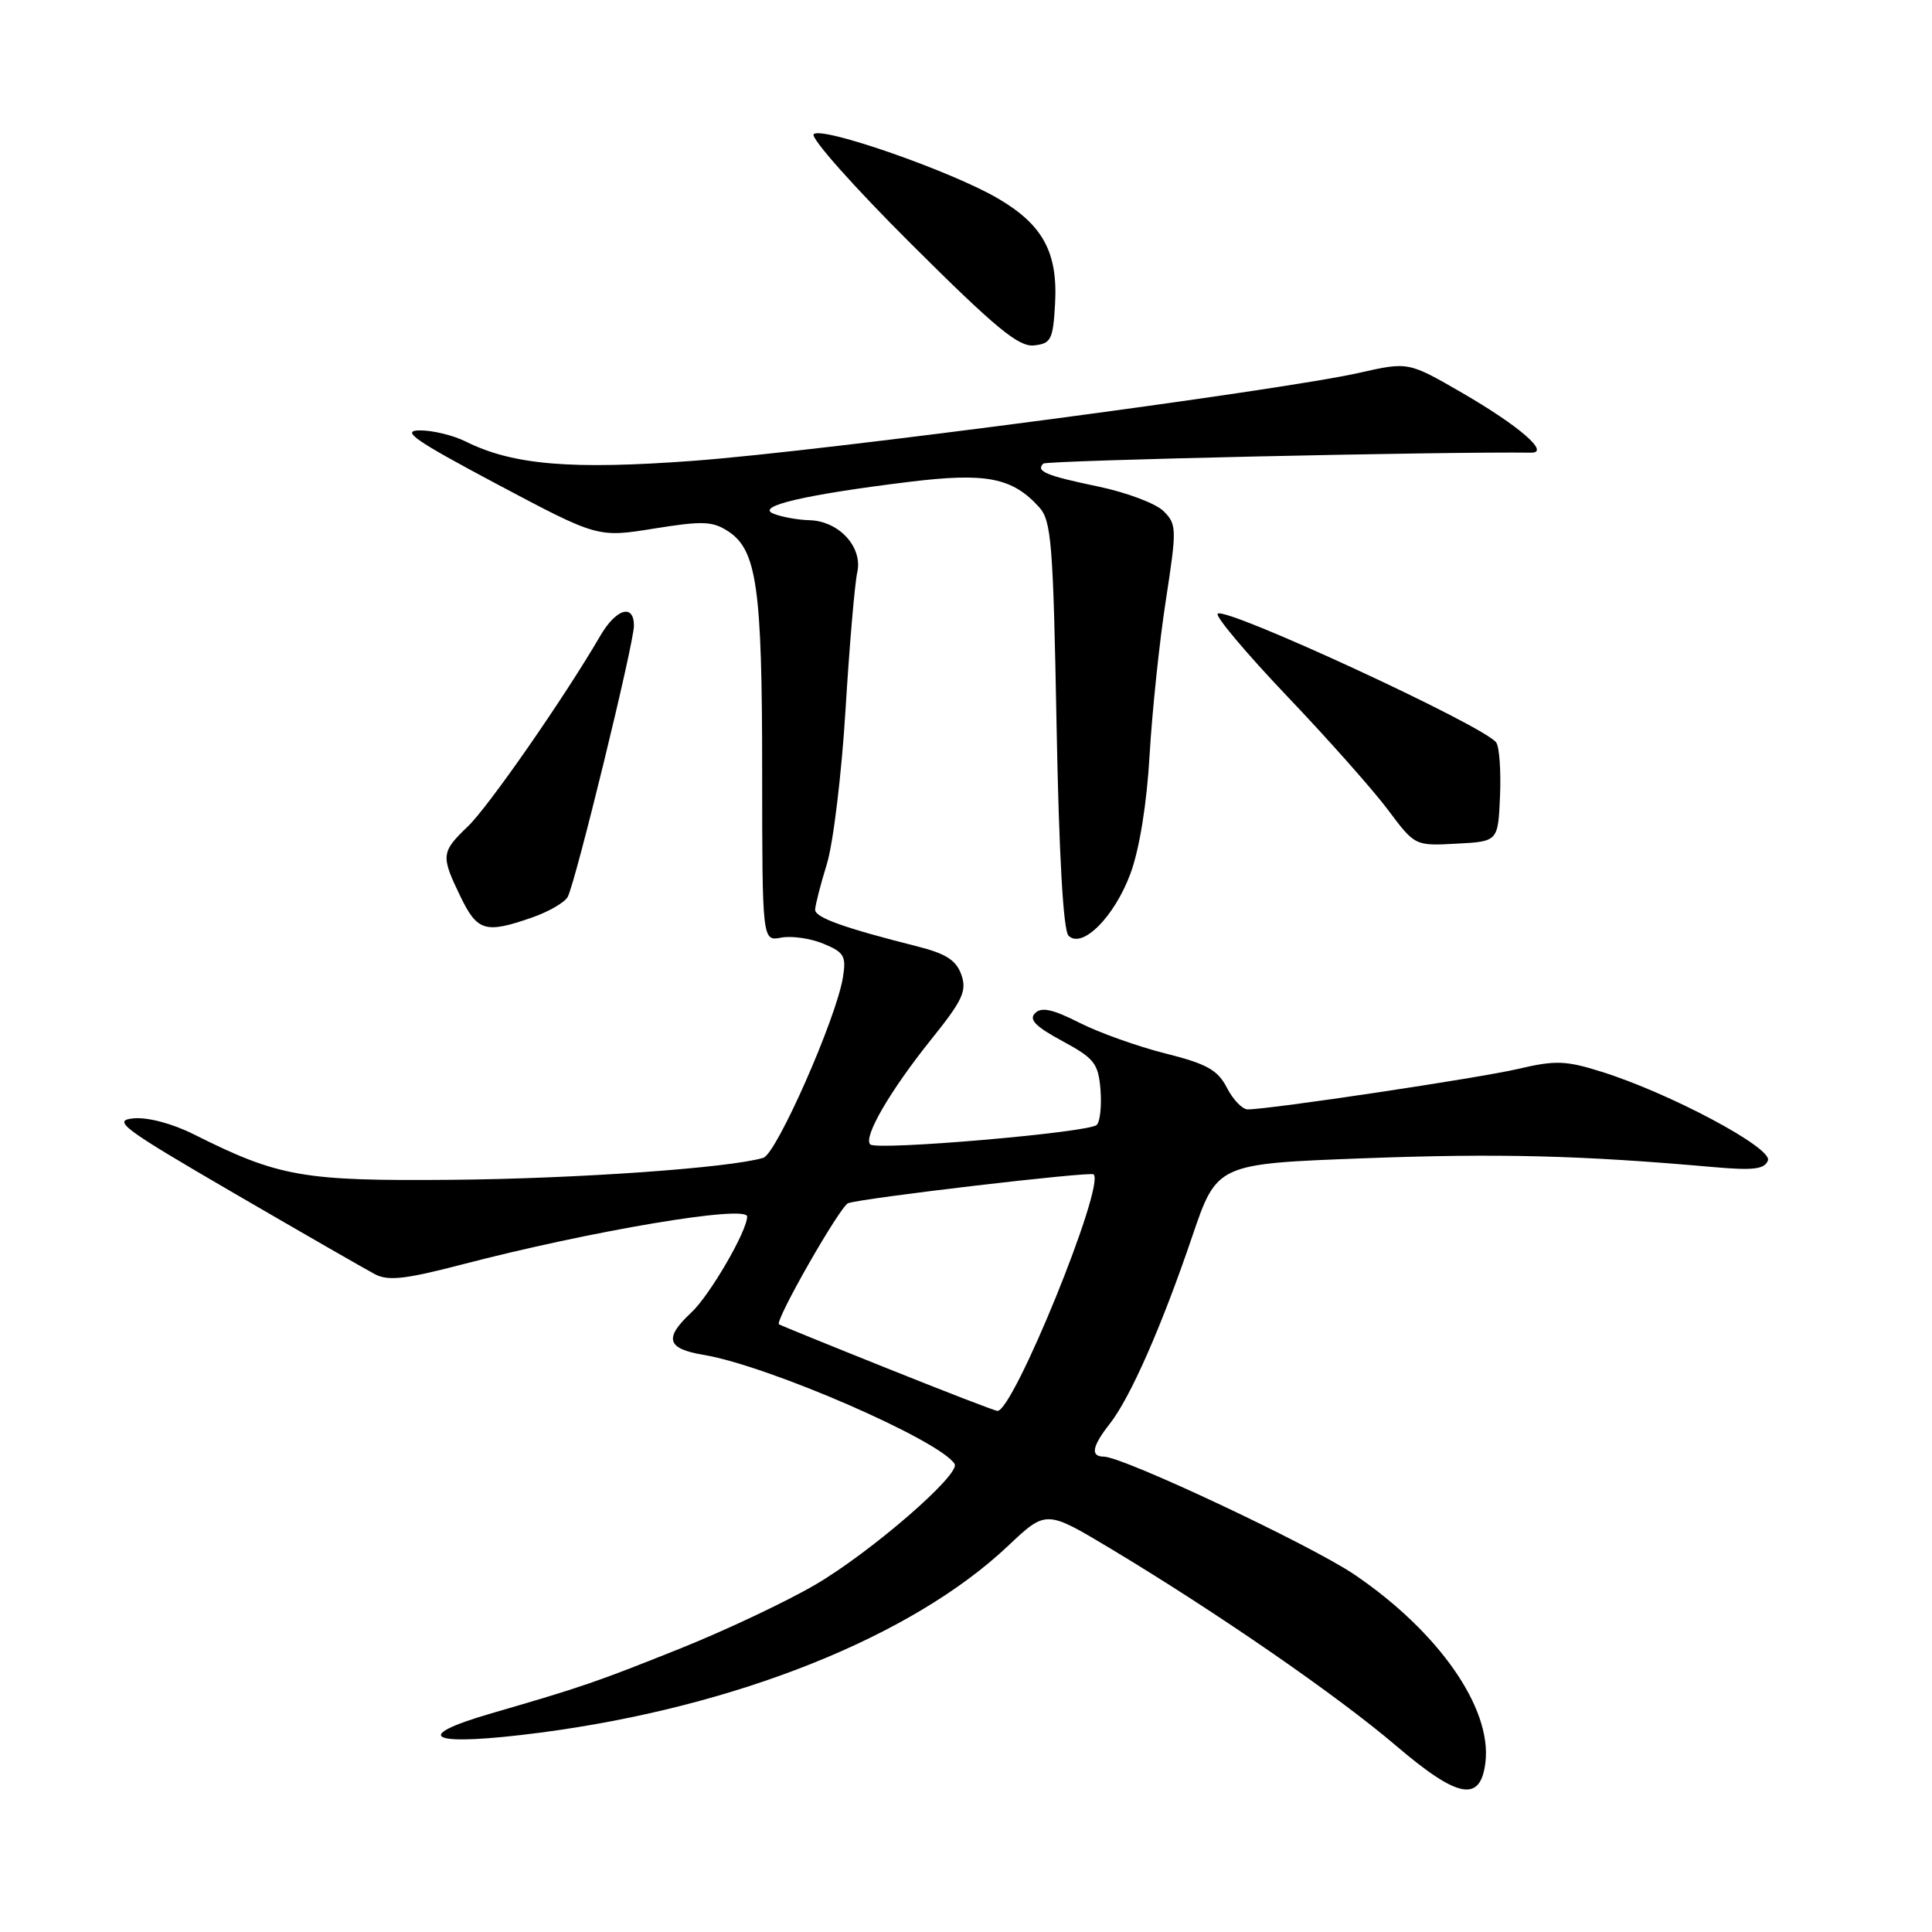 <?xml version="1.0" encoding="UTF-8" standalone="no"?>
<!DOCTYPE svg PUBLIC "-//W3C//DTD SVG 1.1//EN" "http://www.w3.org/Graphics/SVG/1.1/DTD/svg11.dtd" >
<svg xmlns="http://www.w3.org/2000/svg" xmlns:xlink="http://www.w3.org/1999/xlink" version="1.1" viewBox="0 0 256 256">
 <g >
 <path fill="currentColor"
d=" M 196.83 233.50 C 197.68 226.32 190.64 216.23 179.50 208.66 C 173.75 204.75 148.85 193.03 146.25 193.01 C 144.46 193.00 144.70 191.65 147.05 188.66 C 149.76 185.22 153.94 175.73 157.97 163.85 C 161.25 154.21 161.25 154.21 180.69 153.48 C 198.54 152.81 209.44 153.08 227.10 154.65 C 232.34 155.11 233.81 154.93 234.26 153.77 C 234.90 152.11 221.21 144.82 212.14 141.99 C 207.45 140.52 206.08 140.48 201.14 141.64 C 195.97 142.85 168.27 147.00 165.32 147.00 C 164.62 147.00 163.38 145.71 162.57 144.13 C 161.35 141.77 159.92 140.97 154.43 139.59 C 150.77 138.67 145.64 136.84 143.03 135.52 C 139.49 133.72 138.00 133.40 137.15 134.25 C 136.30 135.10 137.22 136.03 140.76 137.94 C 145.01 140.24 145.53 140.90 145.82 144.38 C 145.99 146.52 145.77 148.62 145.32 149.06 C 144.28 150.07 116.15 152.49 115.31 151.64 C 114.36 150.69 117.93 144.54 123.38 137.74 C 127.57 132.53 128.14 131.30 127.38 129.15 C 126.70 127.23 125.35 126.36 121.50 125.39 C 111.83 122.95 108.00 121.58 108.01 120.54 C 108.02 119.97 108.71 117.25 109.56 114.50 C 110.41 111.75 111.52 102.53 112.04 94.00 C 112.56 85.47 113.26 77.31 113.59 75.85 C 114.35 72.50 111.17 69.03 107.25 68.93 C 105.74 68.89 103.60 68.51 102.50 68.07 C 100.02 67.10 106.54 65.56 120.46 63.85 C 130.67 62.60 134.12 63.27 137.68 67.19 C 139.32 69.00 139.55 71.90 140.00 96.05 C 140.32 113.27 140.89 123.29 141.58 123.98 C 143.39 125.79 147.68 121.48 149.80 115.73 C 150.99 112.49 151.96 106.50 152.33 100.00 C 152.67 94.22 153.63 85.02 154.48 79.54 C 155.94 70.05 155.93 69.48 154.18 67.73 C 153.17 66.72 149.27 65.25 145.53 64.47 C 138.58 63.02 137.22 62.45 138.24 61.43 C 138.66 61.00 191.20 59.83 202.90 59.98 C 205.44 60.01 201.28 56.42 193.73 52.05 C 186.61 47.93 186.61 47.93 180.06 49.41 C 169.68 51.76 109.07 59.78 92.00 61.05 C 75.70 62.27 67.96 61.62 61.72 58.51 C 60.06 57.68 57.30 57.01 55.60 57.03 C 53.07 57.05 54.98 58.37 65.85 64.15 C 79.20 71.24 79.20 71.24 86.65 70.04 C 93.11 69.00 94.42 69.05 96.50 70.41 C 100.28 72.89 100.99 77.86 100.99 102.11 C 101.00 124.72 101.00 124.72 103.51 124.24 C 104.89 123.98 107.41 124.34 109.11 125.05 C 111.86 126.18 112.15 126.69 111.69 129.52 C 110.80 134.98 102.89 152.90 101.14 153.42 C 96.63 154.76 76.49 156.18 60.00 156.33 C 40.12 156.51 36.96 155.96 25.67 150.30 C 22.79 148.86 19.56 148.01 17.67 148.19 C 14.83 148.47 16.20 149.49 31.00 158.10 C 40.08 163.38 48.48 168.21 49.68 168.84 C 51.42 169.76 53.71 169.51 61.18 167.56 C 78.37 163.08 99.00 159.61 99.00 161.20 C 99.00 163.12 94.04 171.65 91.60 173.92 C 87.94 177.33 88.35 178.72 93.25 179.53 C 101.85 180.97 124.54 190.84 126.49 193.98 C 127.33 195.34 115.38 205.69 108.00 210.00 C 104.18 212.23 96.20 216.00 90.27 218.38 C 79.04 222.88 77.25 223.50 65.13 227.02 C 54.00 230.25 57.12 231.48 71.62 229.58 C 97.51 226.19 120.82 216.88 133.56 204.85 C 138.61 200.08 138.61 200.08 147.06 205.14 C 161.28 213.68 177.12 224.61 185.00 231.33 C 193.22 238.34 196.19 238.88 196.83 233.50 Z  M 70.49 121.58 C 72.68 120.82 74.81 119.59 75.22 118.85 C 76.25 116.98 84.00 85.26 84.00 82.91 C 84.00 79.94 81.63 80.65 79.54 84.25 C 74.79 92.41 64.75 106.86 62.02 109.48 C 58.44 112.91 58.39 113.37 61.02 118.81 C 63.25 123.41 64.32 123.73 70.49 121.58 Z  M 198.76 105.50 C 198.90 102.20 198.68 99.00 198.26 98.39 C 196.79 96.24 162.35 80.32 161.35 81.32 C 161.01 81.66 165.14 86.56 170.52 92.22 C 175.91 97.87 181.93 104.66 183.90 107.29 C 187.49 112.09 187.49 112.09 193.00 111.79 C 198.50 111.50 198.50 111.50 198.76 105.50 Z  M 139.80 40.30 C 140.19 33.47 138.21 29.79 132.24 26.30 C 126.09 22.69 108.90 16.70 107.82 17.78 C 107.35 18.25 113.17 24.79 120.74 32.33 C 131.91 43.46 134.97 45.99 137.00 45.77 C 139.27 45.53 139.53 45.01 139.80 40.30 Z  M 117.50 181.29 C 109.80 178.21 103.37 175.59 103.22 175.48 C 102.62 175.04 111.32 159.82 112.38 159.43 C 114.26 158.75 144.47 155.20 144.91 155.61 C 146.48 157.06 134.24 187.10 132.16 186.95 C 131.79 186.93 125.20 184.38 117.50 181.29 Z "/>
</g>
</svg>